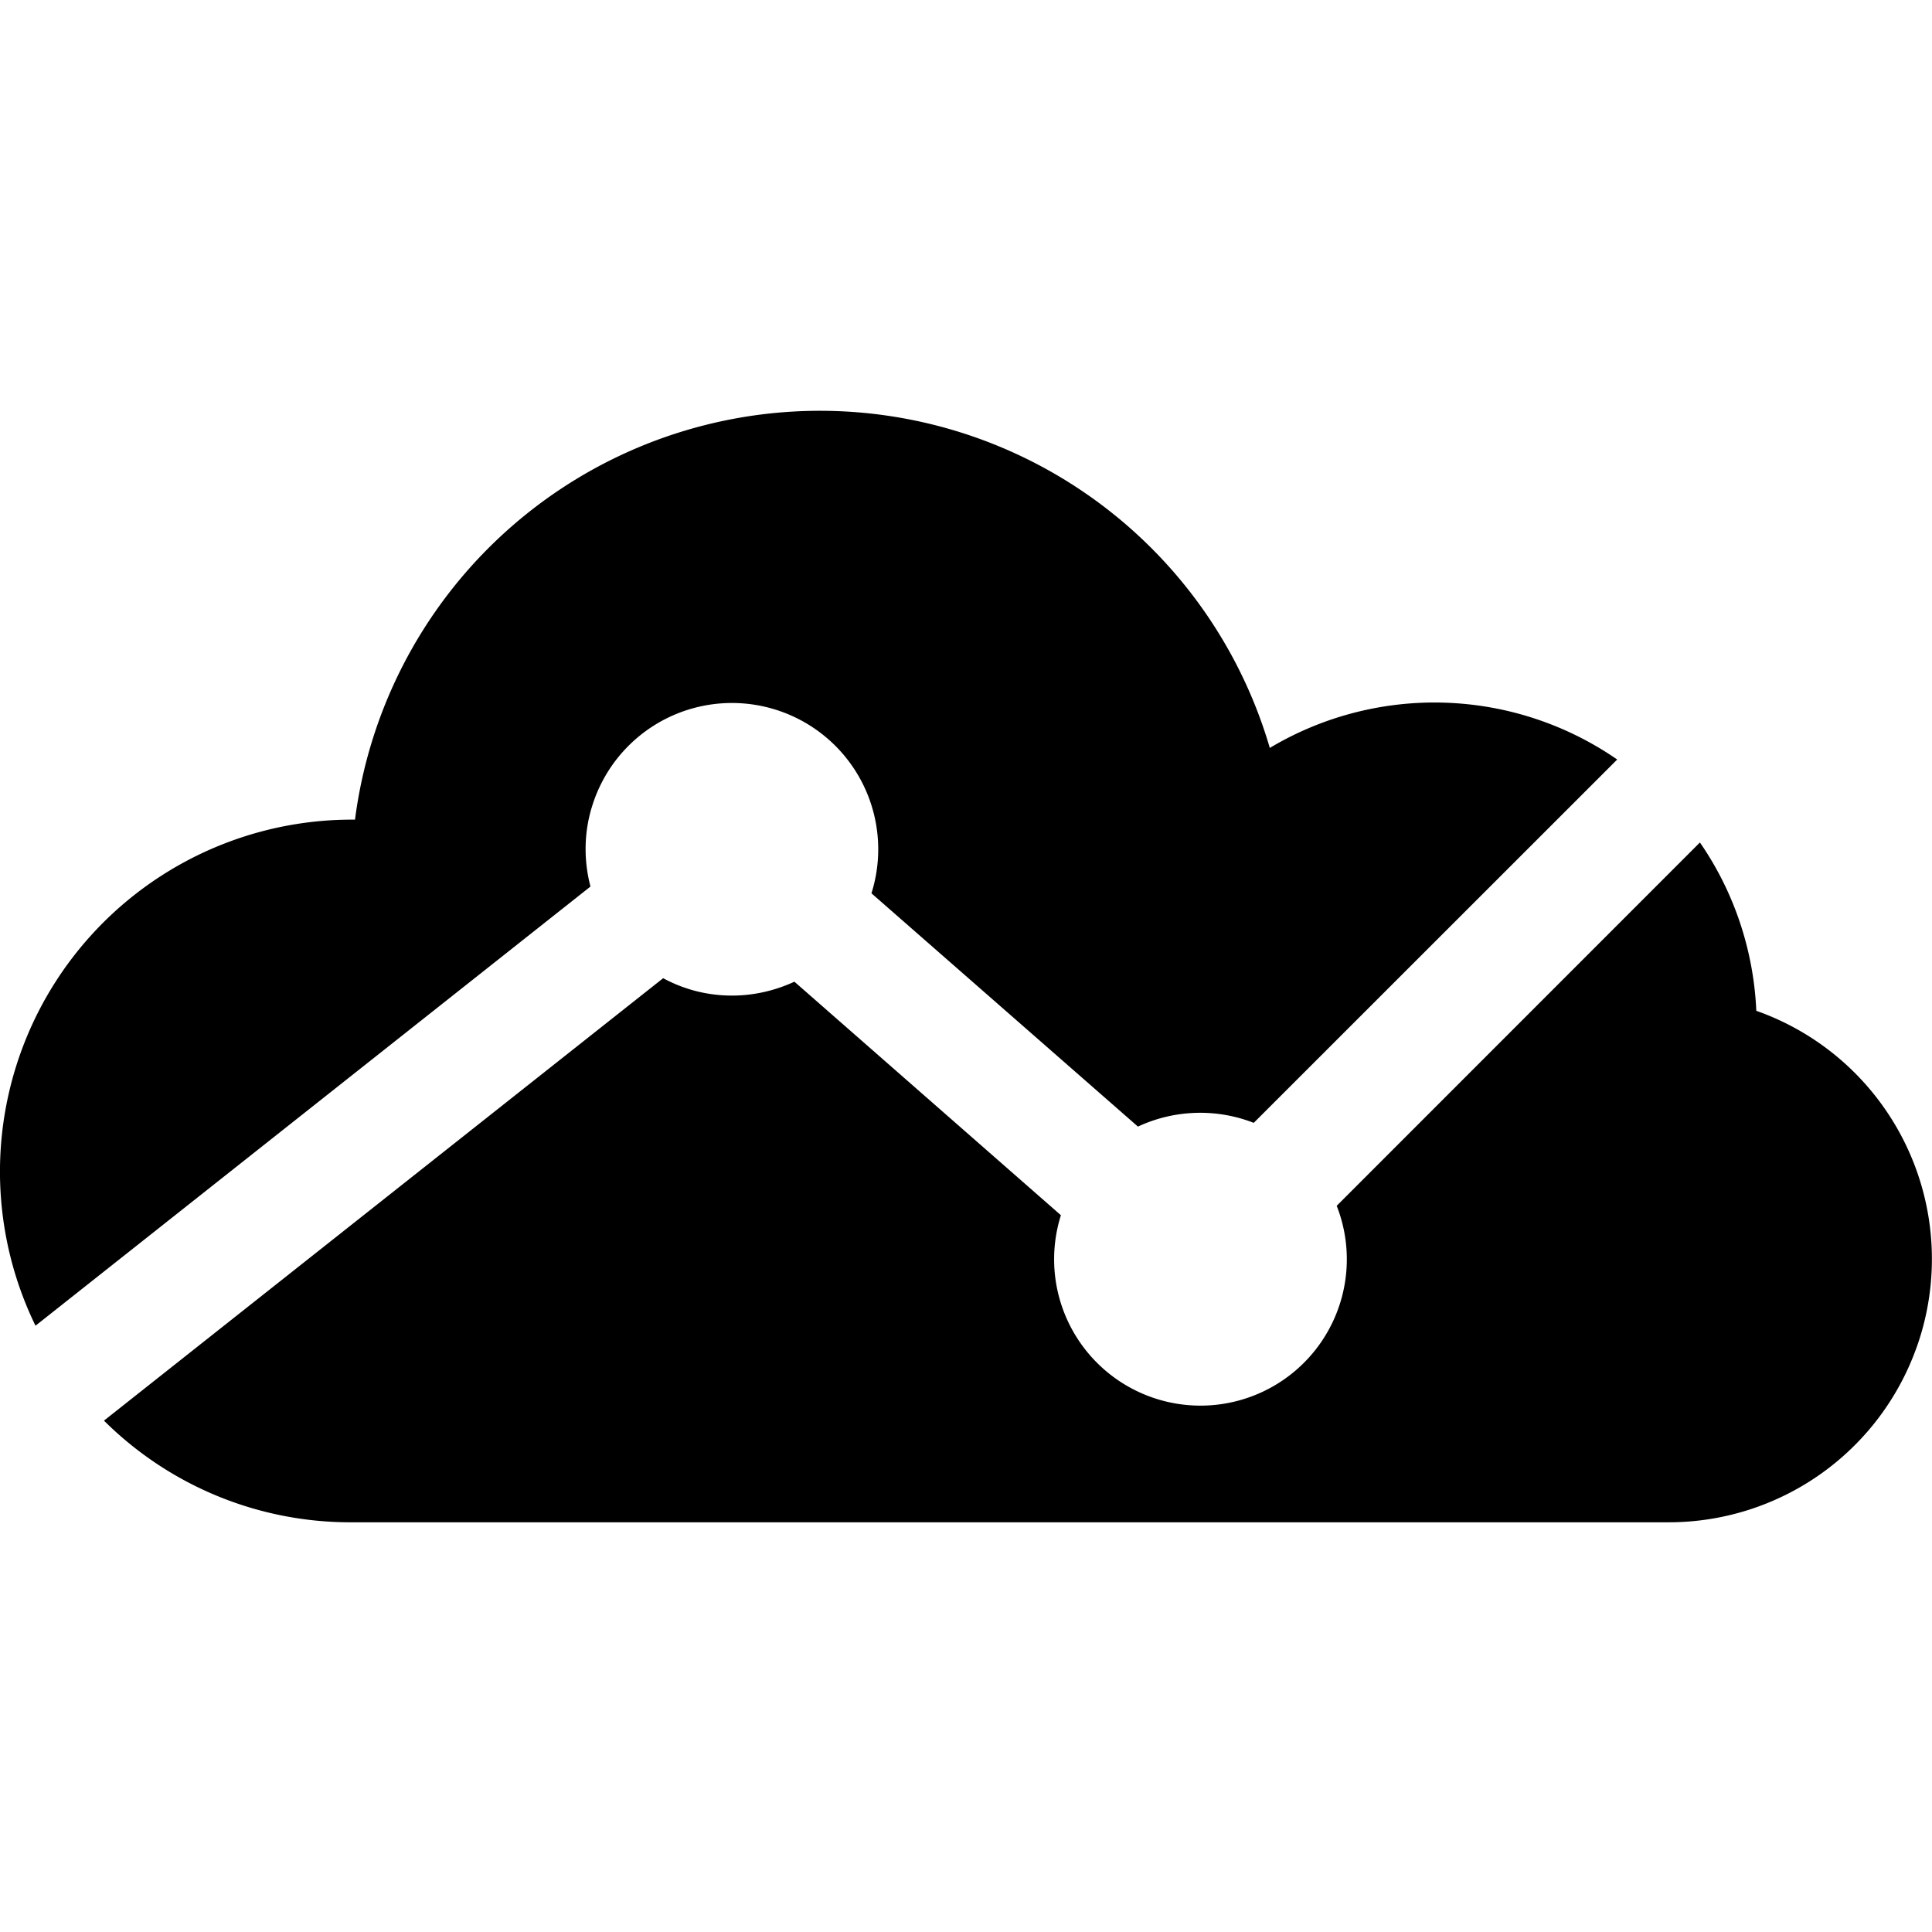 <svg xmlns="http://www.w3.org/2000/svg" width="16" height="16" viewBox="0 0 16 16"><path d="M14.078 6.977c.283.409.445.894.467 1.394a2.18 2.18 0 0 1 1.33 2.781h-.001v.002a2.179 2.179 0 0 1-2.054 1.453H2.909a2.893 2.893 0 0 1-2.048-.842l4.631-3.664c.17.092.363.144.57.144.179 0 .354-.04.517-.115l2.207 1.934a1.212 1.212 0 1 0 2.284-.078l3.008-3.009zm-.685-.687l-3.01 3.009a1.22 1.22 0 0 0-.959.031L7.217 7.398a1.211 1.211 0 0 0-2.311-.729c-.07.218-.074.452-.016.673L.294 10.979A2.915 2.915 0 0 1 2.94 6.788a3.882 3.882 0 0 1 7.576-.594 2.661 2.661 0 0 1 2.877.096z"/></svg>